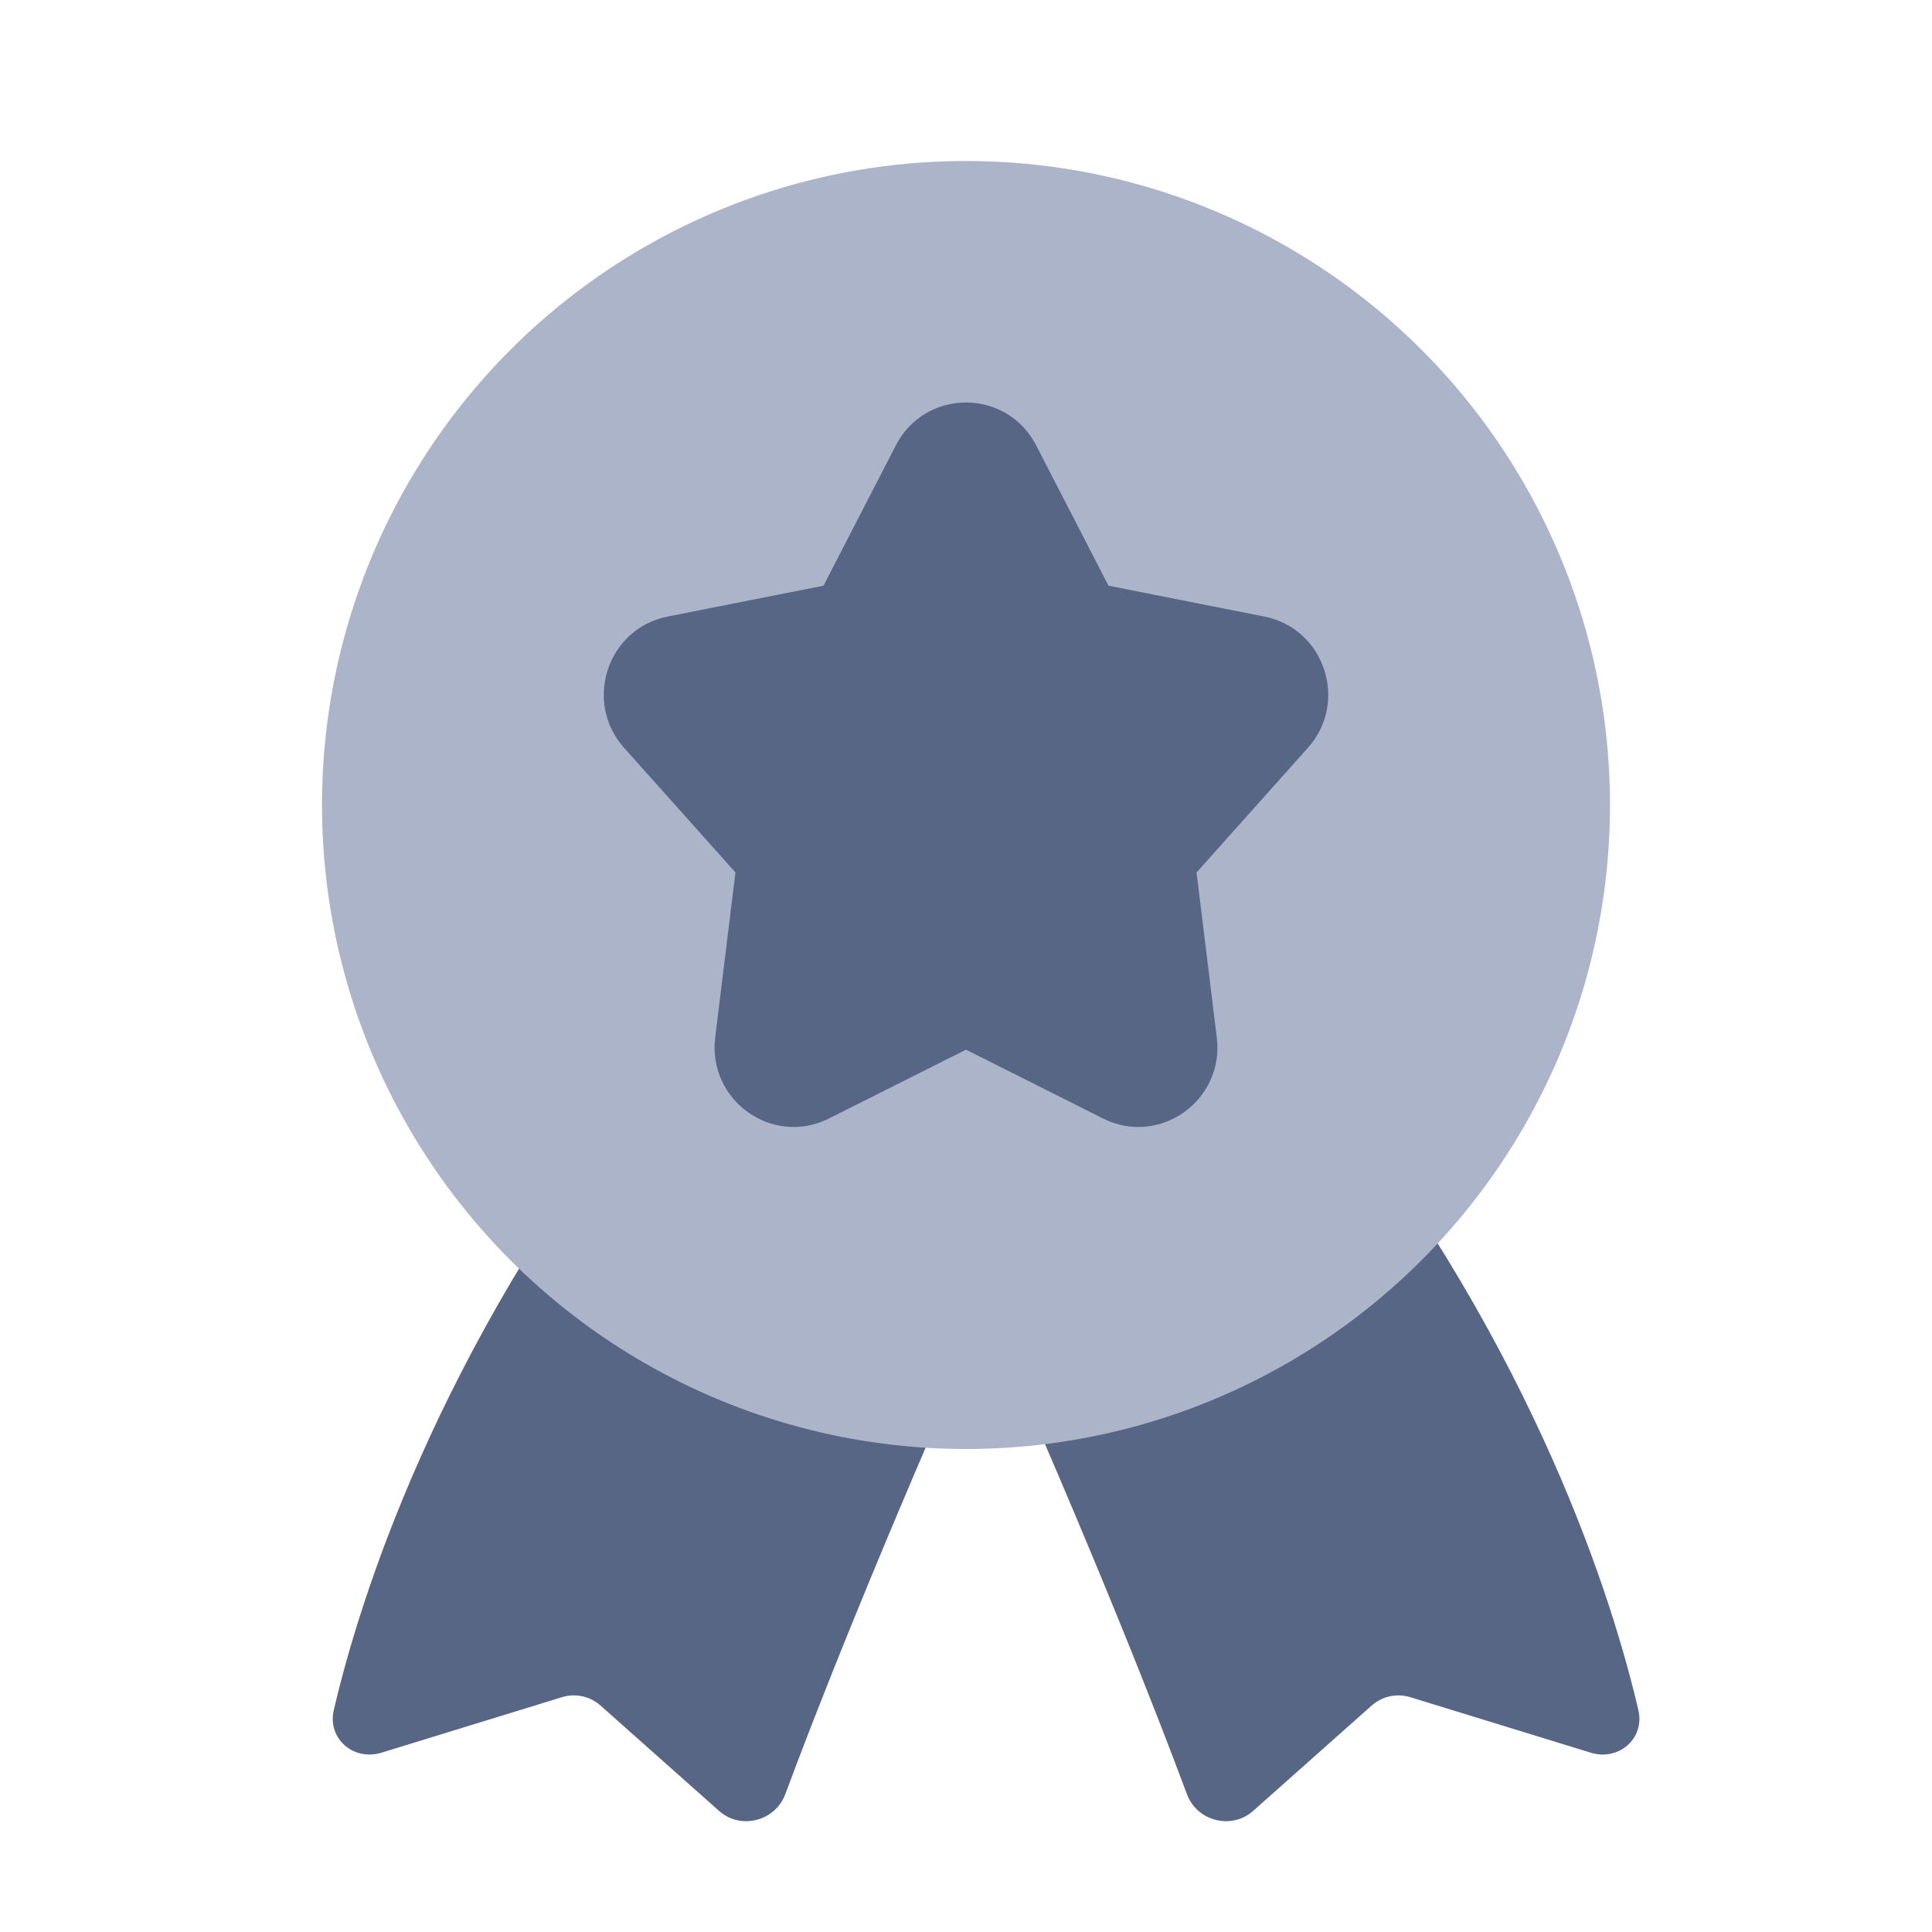 <svg width="48" height="48" viewBox="0 0 48 48" fill="none" xmlns="http://www.w3.org/2000/svg">
<path d="M15.999 27C10.828 33.649 8.931 39.752 8.293 42.487C8.128 43.193 8.784 43.759 9.478 43.545L13.961 42.166C14.295 42.063 14.659 42.142 14.92 42.374L17.866 44.992C18.402 45.469 19.261 45.247 19.511 44.574C20.232 42.631 21.774 38.675 24.499 32.524C27.225 38.675 28.766 42.631 29.488 44.574C29.737 45.247 30.596 45.469 31.133 44.992L34.079 42.374C34.34 42.142 34.703 42.063 35.037 42.166L39.521 43.545C40.215 43.759 40.87 43.193 40.705 42.487C40.067 39.752 38.17 33.649 32.999 27H15.999Z" fill="#576684"/>
<circle cx="24" cy="20" r="16" fill="#ACB4C9"/>
<path d="M22.256 11.067C22.989 9.644 25.011 9.644 25.744 11.067L27.54 14.551L31.413 15.318C32.909 15.615 33.514 17.439 32.494 18.58L29.728 21.676L30.231 25.777C30.423 27.342 28.806 28.493 27.404 27.788L24 26.079L20.596 27.788C19.194 28.493 17.577 27.342 17.769 25.777L18.272 21.676L15.506 18.58C14.486 17.439 15.091 15.615 16.587 15.318L20.46 14.551L22.256 11.067Z" fill="#576684"/>
</svg>
